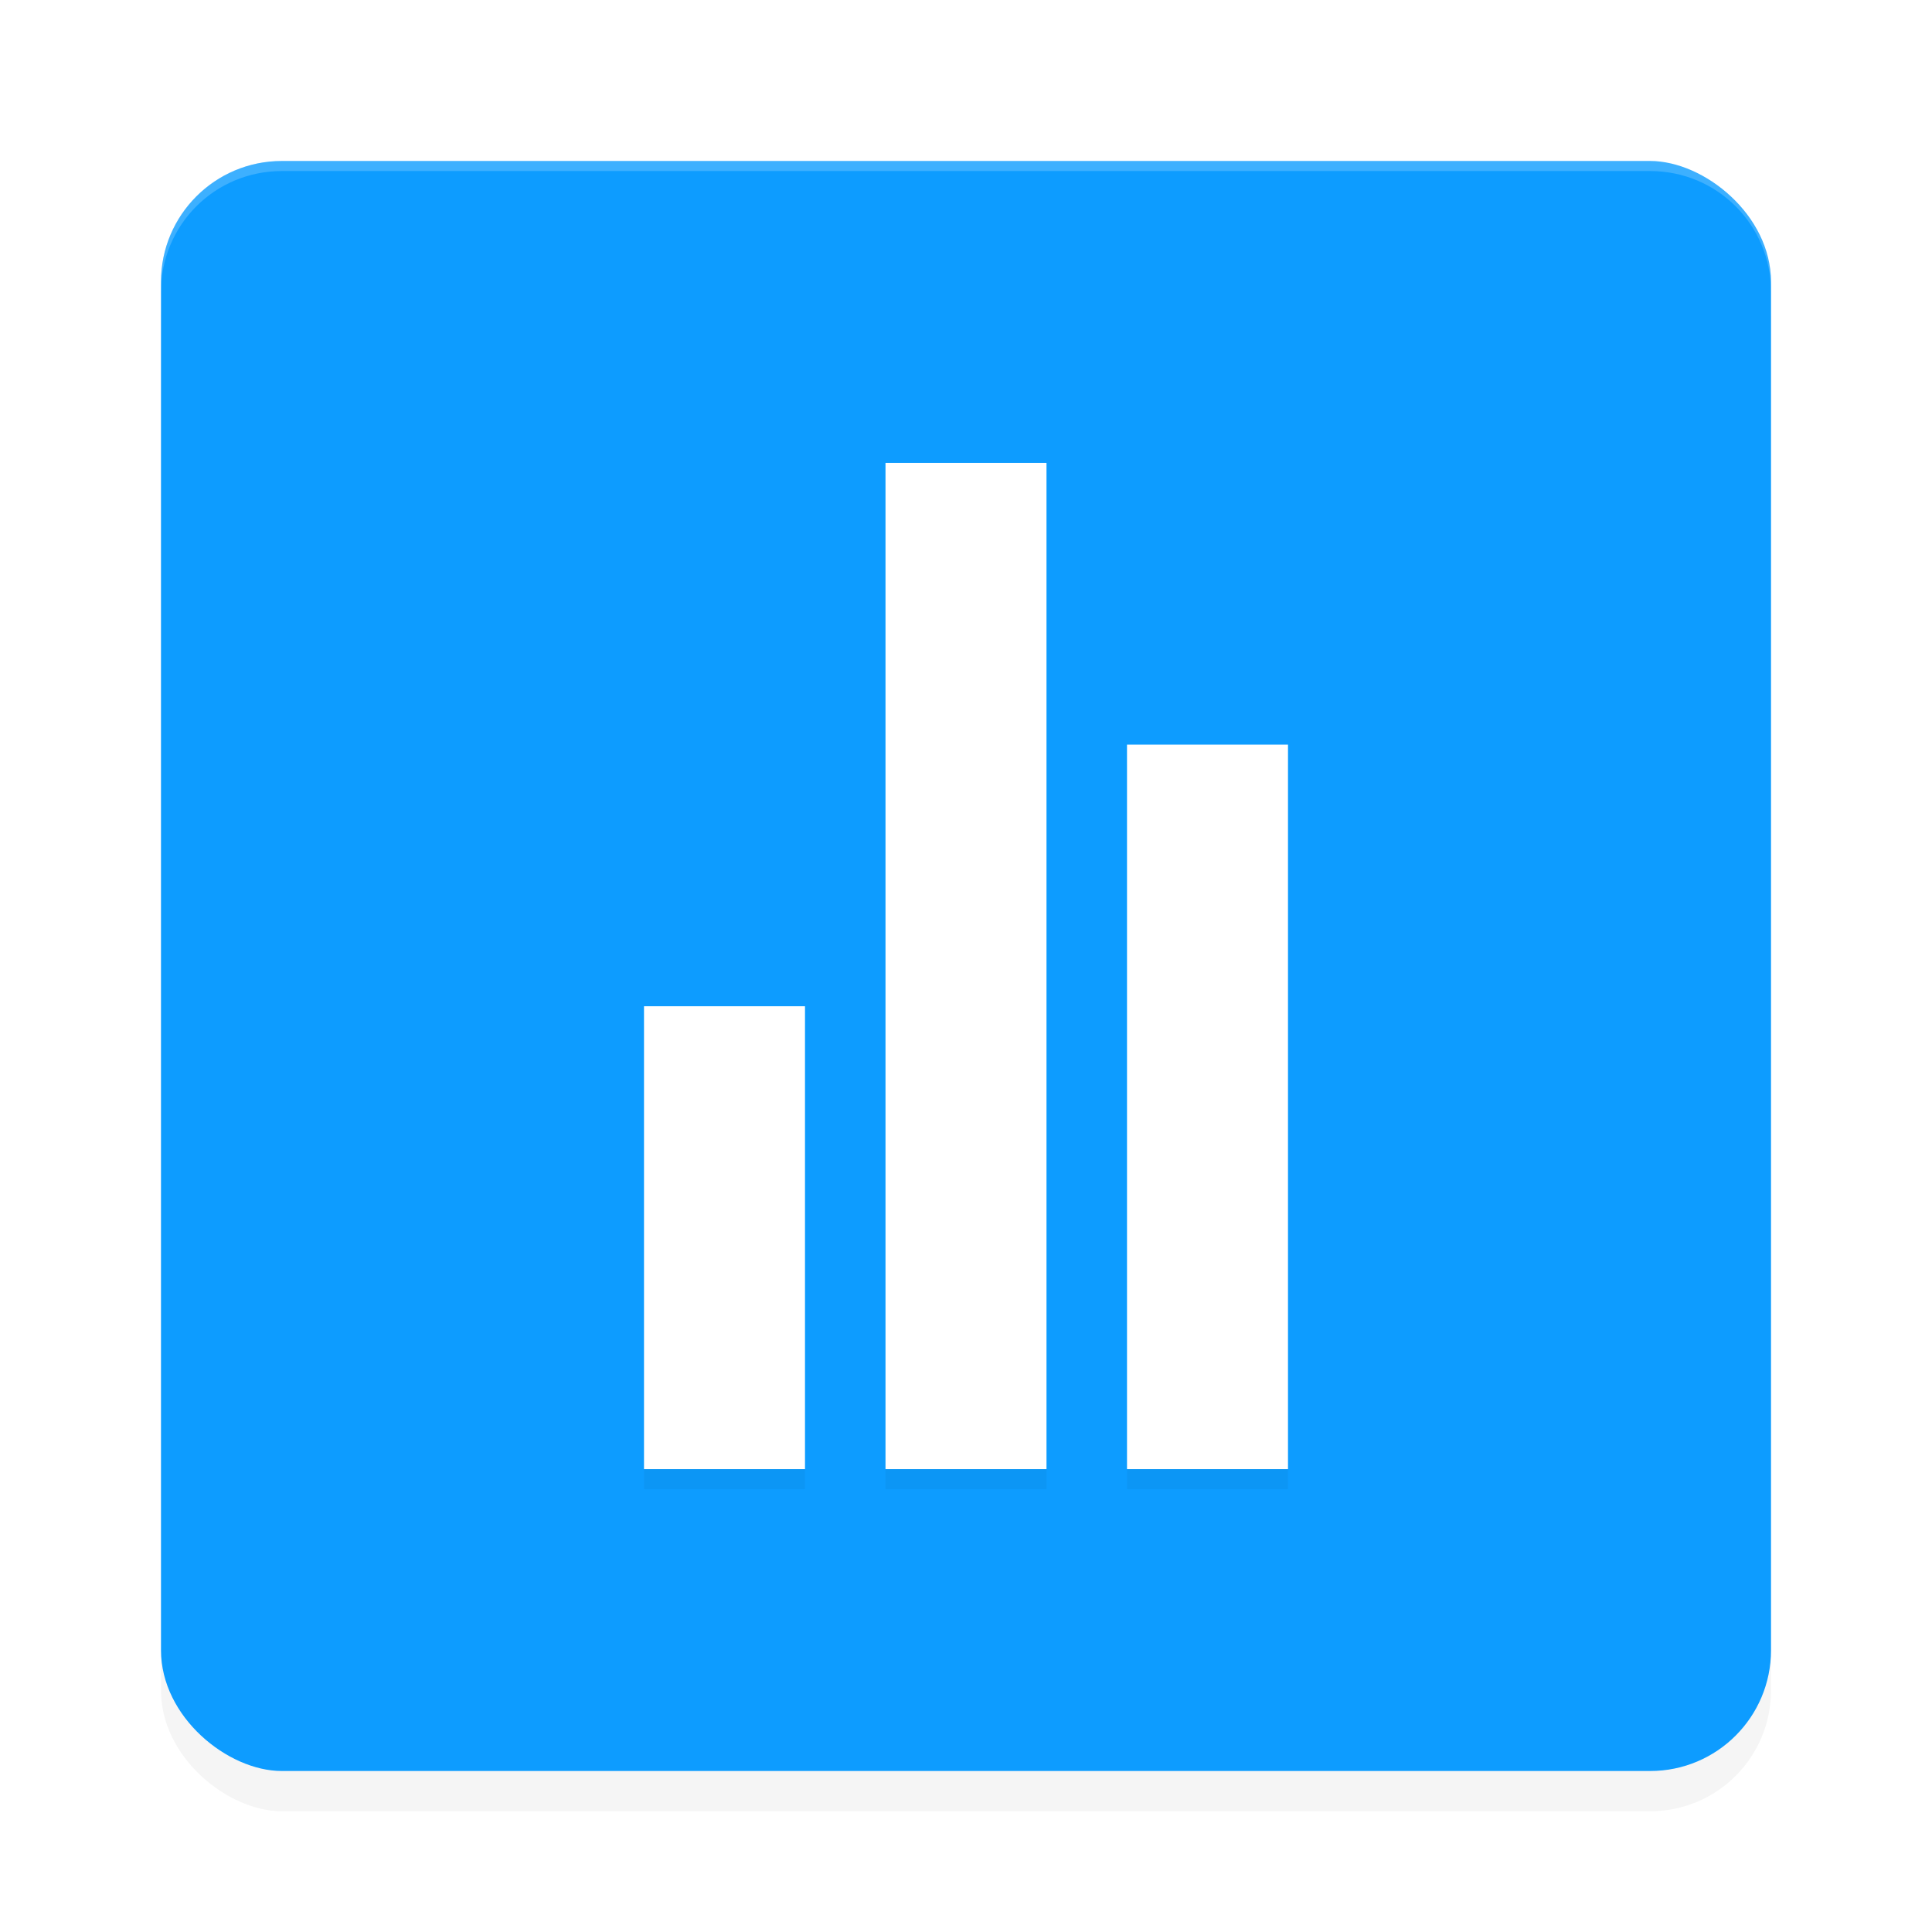 <?xml version='1.0' encoding='utf-8'?>
<svg xmlns="http://www.w3.org/2000/svg" width="192" height="192" version="1" id="svg28">
  <defs>
    <filter style="color-interpolation-filters:sRGB" id="filter6495" x="-0.048" y="-0.048" width="1.096" height="1.096">
      <feGaussianBlur stdDeviation="3.2"/>
    </filter>
    <filter style="color-interpolation-filters:sRGB" id="filter1530" x="-0.096" y="-0.061" width="1.192" height="1.123">
      <feGaussianBlur stdDeviation="2.562"/>
    </filter>
  </defs>
  <rect transform="matrix(0,-1,-1,0,0,0)" ry="12" rx="12" y="-176" x="-180" height="160" width="160" style="filter:url(#filter6495);opacity:0.2;fill:#000000"/>
  <rect transform="matrix(0,-1,-1,0,0,0)" ry="12" rx="12" y="-176" x="-176" height="160" width="160" style="fill:#0d9cff"/>
  <path style="opacity:0.2;fill:#ffffff" d="m 28,16 c -6.648,0 -12,5.352 -12,12 v 1 c 0,-6.648 5.352,-12 12,-12 h 136 c 6.648,0 12,5.352 12,12 v -1 c 0,-6.648 -5.352,-12 -12,-12 z"/>
  <path style="filter:url(#filter1530);opacity:0.2;fill:#000000" d="m 88,48 v 100 h 16 V 48 Z m 24,28 v 72 h 16 V 76 Z m -48,26 v 46 h 16 v -46 z"/>
  <path style="fill:#ffffff" d="M 88 46 L 88 146 L 104 146 L 104 46 L 88 46 z M 112 74 L 112 146 L 128 146 L 128 74 L 112 74 z M 64 100 L 64 146 L 80 146 L 80 100 L 64 100 z "/>
</svg>
